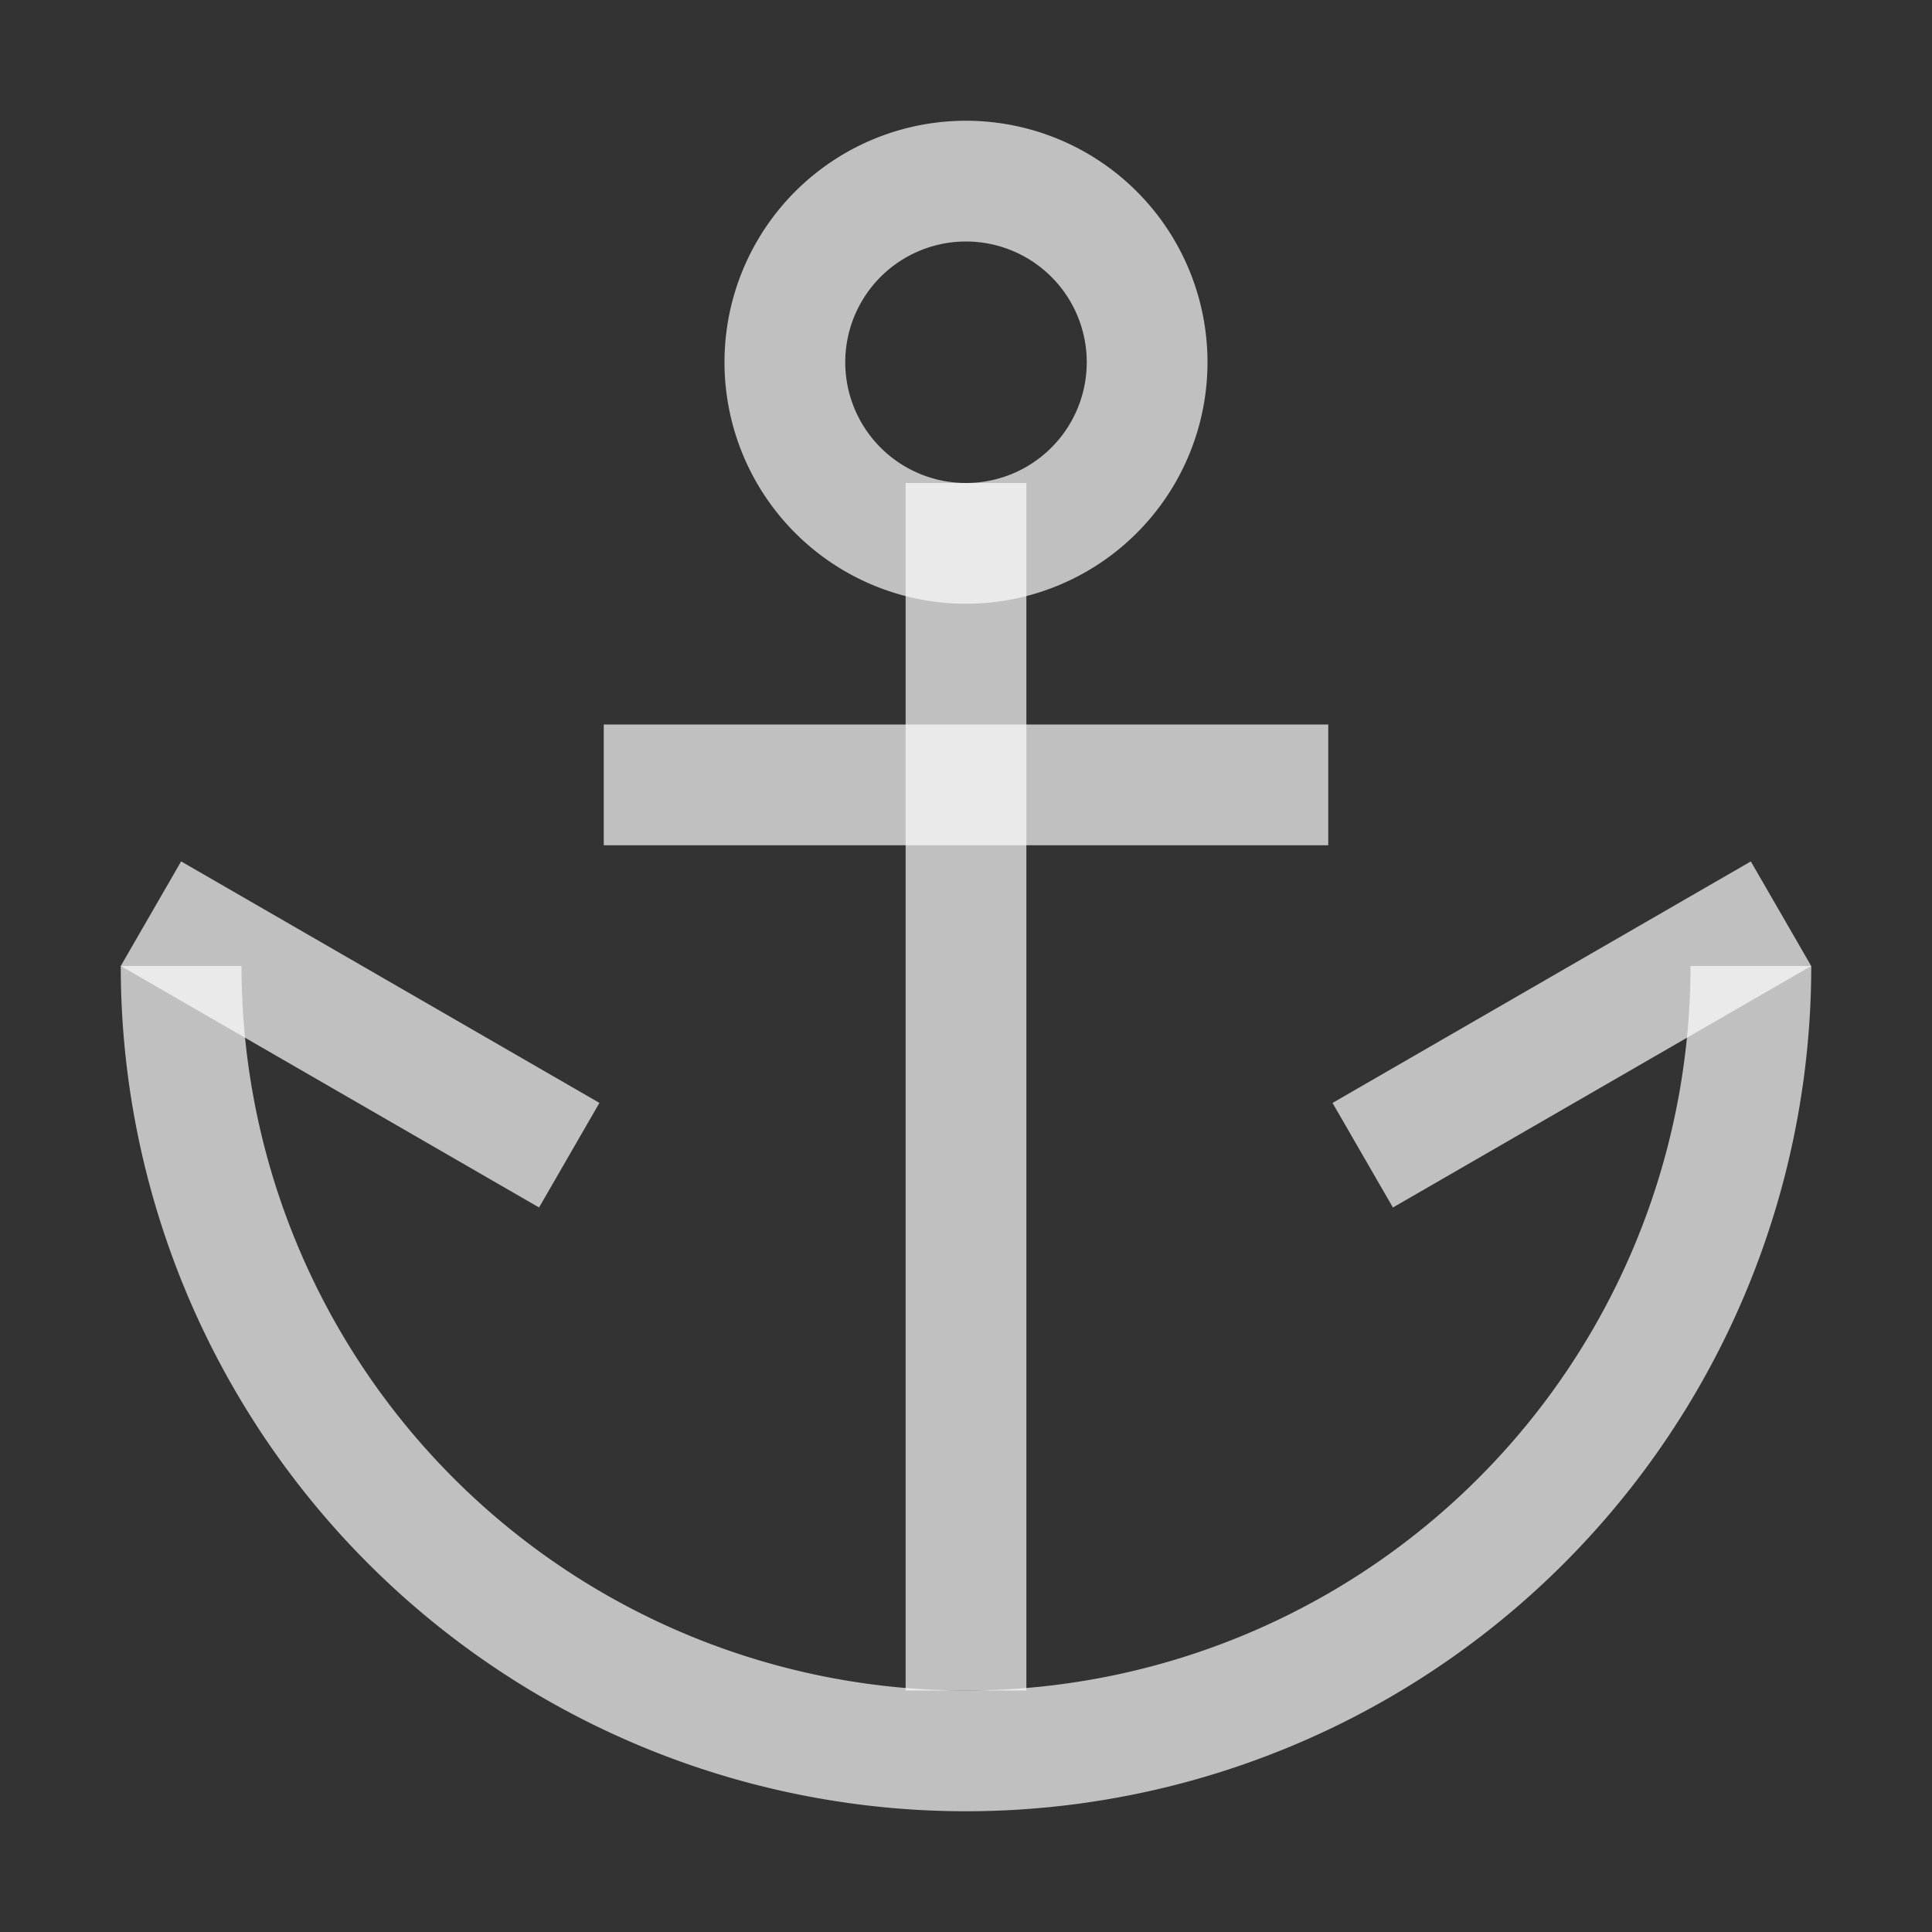<svg xmlns="http://www.w3.org/2000/svg" id="svg1" width="16" height="16" version="1.1">
    <rect width="100%" height="100%" fill="#333333" stroke="none"/>
    <style id="s0">
        .base{fill:#000}.success{fill:#add49f}.warning{fill:#f4b9be}.error{fill:#a0b6cb}
    </style>
    <g id="g0">
        <path id="path11103" d="M8 1a2 2 0 0 0-2 2 2 2 0 0 0 2 2 2 2 0 0 0 2-2 2 2 0 0 0-2-2zm0 1a1 1 0 0 1 1 1 1 1 0 0 1-1 1 1 1 0 0 1-1-1 1 1 0 0 1 1-1z" style="fill:#fdfdfd;fill-opacity:.7;stroke-linecap:round;stroke-linejoin:round;stop-color:#000"/>
        <path id="rect11108" d="M7.5 4h1v10h-1z" style="fill:#fdfdfd;fill-opacity:.7;stroke-width:.953;stroke-linecap:round;stroke-linejoin:round;stop-color:#000"/>
        <path id="rect11110" d="M5 6h6v1H5z" style="fill:#fdfdfd;fill-opacity:.7;stroke-linecap:round;stroke-linejoin:round;stop-color:#000"/>
        <path id="path11112" d="M1 8a7 7 0 0 0 7 7 7 7 0 0 0 7-7h-1a6 6 0 0 1-6 6 6 6 0 0 1-6-6H1z" style="fill:#fdfdfd;fill-opacity:.7;stroke-linecap:round;stroke-linejoin:round;stop-color:#000"/>
        <path id="rect11120" d="M4.866 5.428h4v1h-4z" style="fill:#fdfdfd;fill-opacity:.7;stroke-linecap:round;stroke-linejoin:round;stop-color:#000" transform="rotate(30)"/>
        <path id="rect11122" d="M-8.99 13.428h4v1h-4z" style="fill:#fdfdfd;fill-opacity:.7;stroke-linecap:round;stroke-linejoin:round;stop-color:#000" transform="scale(-1 1) rotate(30)"/>
    </g>
</svg>
